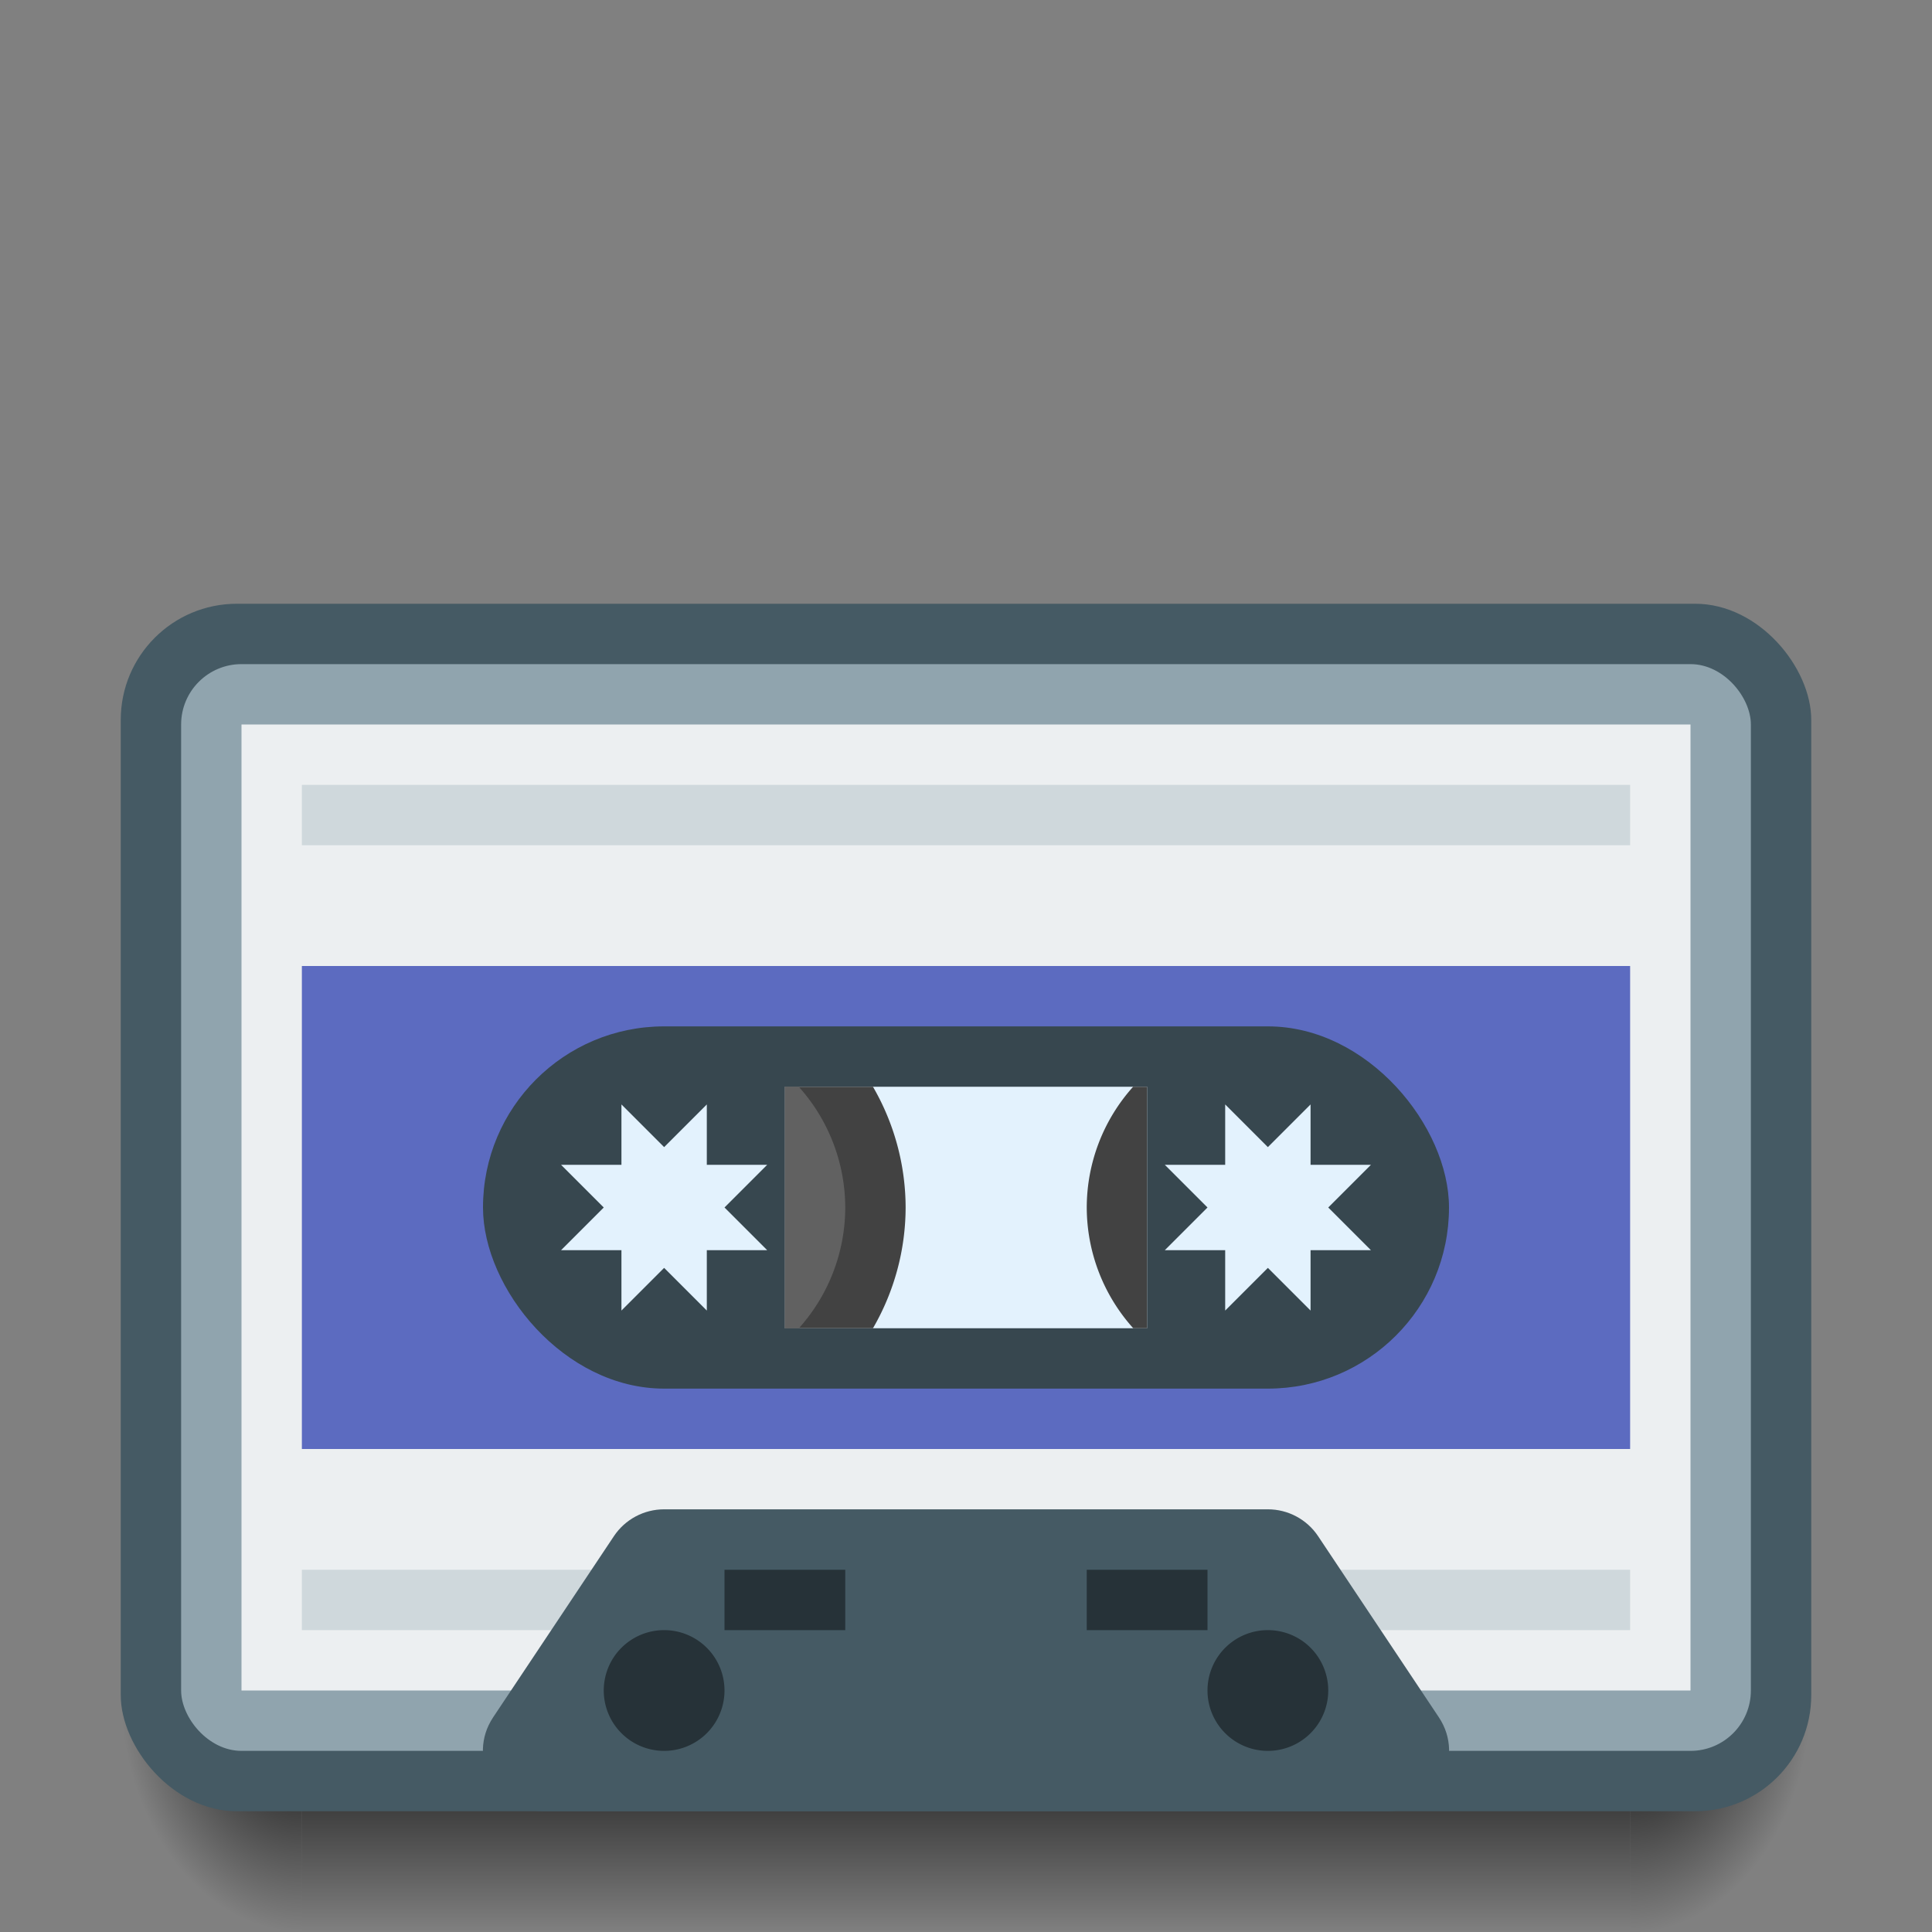 <svg xmlns="http://www.w3.org/2000/svg" xmlns:svg="http://www.w3.org/2000/svg" xmlns:xlink="http://www.w3.org/1999/xlink" id="svg2" width="32" height="32" version="1.1" viewBox="0 0 32 32"><rect x="0" y="0" width="32" height="32" fill="#808080" stroke="none"/><defs id="defs4"><linearGradient id="Shadow"><stop id="stop4181" offset="0" stop-color="#000" stop-opacity="1"/><stop id="stop4183" offset="1" stop-color="#000" stop-opacity="0"/></linearGradient><radialGradient id="radialGradient4576" cx="28" cy="28.5" r="1.5" fx="28" fy="28.5" gradientTransform="matrix(3.1111458e-7,2.667,-2,2.3333583e-7,84,973.696)" gradientUnits="userSpaceOnUse" xlink:href="#Shadow"/><radialGradient id="radialGradient4578" cx=".56" cy="31.147" r="1.5" fx=".56" fy="31.147" gradientTransform="matrix(-2,2.4329792e-6,-3.2319946e-6,-2.667,6.12,1131.421)" gradientUnits="userSpaceOnUse" xlink:href="#Shadow"/><linearGradient id="linearGradient4580" x1="16" x2="16" y1="28" y2="32" gradientTransform="translate(0,1020.362)" gradientUnits="userSpaceOnUse" xlink:href="#Shadow"/></defs><g id="layer1" transform="translate(0,-1020.362)"><path id="path4574" fill="url(#linearGradient4580)" fill-opacity="1" stroke="none" stroke-dasharray="none" stroke-linecap="round" stroke-linejoin="round" stroke-miterlimit="4" stroke-opacity=".528" stroke-width="2" d="m 5,1048.362 0,4 22,0 0,-4 z" opacity="1"/><path id="path4572" fill="url(#radialGradient4578)" fill-opacity="1" stroke="none" stroke-dasharray="none" stroke-linecap="round" stroke-linejoin="round" stroke-miterlimit="4" stroke-opacity=".528" stroke-width="2" d="m 5,1048.362 -3,0 0,1 c 0,1.662 1.338,3 3,3 l 0,-4 z" opacity="1"/><path id="path4570" fill="url(#radialGradient4576)" fill-opacity="1" stroke="none" stroke-dasharray="none" stroke-linecap="round" stroke-linejoin="round" stroke-miterlimit="4" stroke-opacity=".528" stroke-width="2" d="m 27,1048.362 0,4 c 1.662,0 3,-1.338 3,-3 l 0,-1 -3,0 z" opacity="1"/><rect id="rect4582" width="28" height="20" x="2" y="1030.362" fill="#455a64" fill-opacity="1" stroke="none" stroke-dasharray="none" stroke-linecap="round" stroke-linejoin="round" stroke-miterlimit="4" stroke-opacity=".528" stroke-width="2" opacity="1" ry="1.923"/><rect id="rect4218" width="26" height="18" x="3" y="1031.362" fill="#90a4ae" fill-opacity="1" stroke="none" stroke-dasharray="none" stroke-linecap="round" stroke-linejoin="round" stroke-miterlimit="4" stroke-opacity=".528" stroke-width="2" opacity="1" ry="1"/><rect id="rect4279" width="24" height="16" x="4" y="1032.362" fill="#eceff1" fill-opacity="1" stroke="none" stroke-dasharray="none" stroke-linecap="round" stroke-linejoin="round" stroke-miterlimit="4" stroke-opacity="1" stroke-width="2" opacity="1"/><rect id="rect4356" width="22" height="1" x="5" y="1046.362" fill="#cfd8dc" fill-opacity="1" stroke="none" stroke-dasharray="none" stroke-linecap="round" stroke-linejoin="round" stroke-miterlimit="4" stroke-opacity="1" stroke-width="2" opacity="1"/><rect id="rect4283" width="22" height="8" x="5" y="1036.362" fill="#5c6bc0" fill-opacity="1" stroke="none" stroke-dasharray="none" stroke-linecap="round" stroke-linejoin="round" stroke-miterlimit="4" stroke-opacity="1" stroke-width="2" opacity="1"/><path id="path4285" fill="#455a64" fill-opacity="1" fill-rule="evenodd" stroke="none" stroke-dasharray="none" stroke-dashoffset="0" stroke-linecap="round" stroke-linejoin="round" stroke-miterlimit="4" stroke-opacity="1" stroke-width="2" d="m 11,1045.361 c -0.334,0 -0.647,0.167 -0.832,0.445 l -2,3 c -0.443,0.665 0.033,1.554 0.832,1.555 l 14,0 c 0.799,-2e-4 1.275,-0.89 0.832,-1.555 l -2,-3 C 21.647,1045.528 21.334,1045.361 21,1045.361 Z" baseline-shift="baseline" clip-rule="nonzero" color="#000" color-interpolation="sRGB" color-interpolation-filters="linearRGB" color-rendering="auto" direction="ltr" display="inline" enable-background="accumulate" font-family="sans-serif" font-size="medium" font-stretch="normal" font-style="normal" font-variant="normal" font-weight="normal" image-rendering="auto" letter-spacing="normal" opacity="1" overflow="visible" shape-rendering="auto" text-anchor="start" text-decoration="none" text-rendering="auto" visibility="visible" word-spacing="normal" writing-mode="lr-tb" style="line-height:normal;text-indent:0;text-align:start;text-decoration-line:none;text-decoration-style:solid;text-decoration-color:#000;text-transform:none;block-progression:tb;white-space:normal;isolation:auto;mix-blend-mode:normal;solid-color:#000;solid-opacity:1"/><rect id="rect4289" width="16" height="6" x="8" y="1037.362" fill="#37474f" fill-opacity="1" stroke="none" stroke-dasharray="none" stroke-linecap="round" stroke-linejoin="round" stroke-miterlimit="4" stroke-opacity="1" stroke-width="2" opacity="1" ry="3"/><rect id="rect4293" width="6" height="4" x="13" y="1038.362" fill="#e3f2fd" fill-opacity="1" stroke="none" stroke-dasharray="none" stroke-linecap="round" stroke-linejoin="round" stroke-miterlimit="4" stroke-opacity="1" stroke-width="2" opacity="1" ry="0"/><path id="path4295" fill="#424242" fill-opacity="1" stroke="none" stroke-dasharray="none" stroke-linecap="round" stroke-linejoin="round" stroke-miterlimit="4" stroke-opacity="1" stroke-width="2" d="M 13 18 L 13 22 L 14.459 22 A 4 4 0 0 0 15 20 A 4 4 0 0 0 14.459 18 L 13 18 z" opacity="1" transform="translate(0,1020.362)"/><path id="path4300" fill="#616161" fill-opacity="1" stroke="none" stroke-dasharray="none" stroke-linecap="round" stroke-linejoin="round" stroke-miterlimit="4" stroke-opacity="1" stroke-width="2" d="M 13 18 L 13 22 L 13.232 22 A 3 3 0 0 0 14 20 A 3 3 0 0 0 13.23 18 L 13 18 z" opacity="1" transform="translate(0,1020.362)"/><path id="path4305" fill="#424242" fill-opacity="1" stroke="none" stroke-dasharray="none" stroke-linecap="round" stroke-linejoin="round" stroke-miterlimit="4" stroke-opacity="1" stroke-width="2" d="M 18.768 18 A 3 3 0 0 0 18 20 A 3 3 0 0 0 18.77 22 L 19 22 L 19 18 L 18.768 18 z" opacity="1" transform="translate(0,1020.362)"/><path id="path4316" fill="#e3f2fd" fill-opacity="1" fill-rule="evenodd" stroke="none" stroke-linecap="butt" stroke-linejoin="miter" stroke-opacity="1" stroke-width="1" d="m 10.293,1038.655 0.707,0.707 0.707,-0.707 0,1 1,0 -0.707,0.707 0.707,0.707 -1,0 0,1 -0.707,-0.707 -0.707,0.707 0,-1 -1,0 0.707,-0.707 -0.707,-0.707 1,0 0,-1 z"/><path id="path4344" fill="#e3f2fd" fill-opacity="1" fill-rule="evenodd" stroke="none" stroke-linecap="butt" stroke-linejoin="miter" stroke-opacity="1" stroke-width="1" d="m 20.293,1038.655 0.707,0.707 0.707,-0.707 0,1 1,0 -0.707,0.707 0.707,0.707 -1,0 0,1 -0.707,-0.707 -0.707,0.707 0,-1 -1,0 0.707,-0.707 -0.707,-0.707 1,0 0,-1 z"/><path id="path4346" fill="#263238" fill-opacity="1" stroke="none" stroke-dasharray="none" stroke-linecap="round" stroke-linejoin="round" stroke-miterlimit="4" stroke-opacity="1" stroke-width="2" d="M 12 26 L 12 27 L 14 27 L 14 26 L 12 26 z M 18 26 L 18 27 L 20 27 L 20 26 L 18 26 z M 11 27 A 1 1 0 0 0 10 28 A 1 1 0 0 0 11 29 A 1 1 0 0 0 12 28 A 1 1 0 0 0 11 27 z M 21 27 A 1 1 0 0 0 20 28 A 1 1 0 0 0 21 29 A 1 1 0 0 0 22 28 A 1 1 0 0 0 21 27 z" opacity="1" transform="translate(0,1020.362)"/><rect id="rect4354" width="22" height="1" x="5" y="1033.362" fill="#cfd8dc" fill-opacity="1" stroke="none" stroke-dasharray="none" stroke-linecap="round" stroke-linejoin="round" stroke-miterlimit="4" stroke-opacity="1" stroke-width="2" opacity="1"/></g></svg>